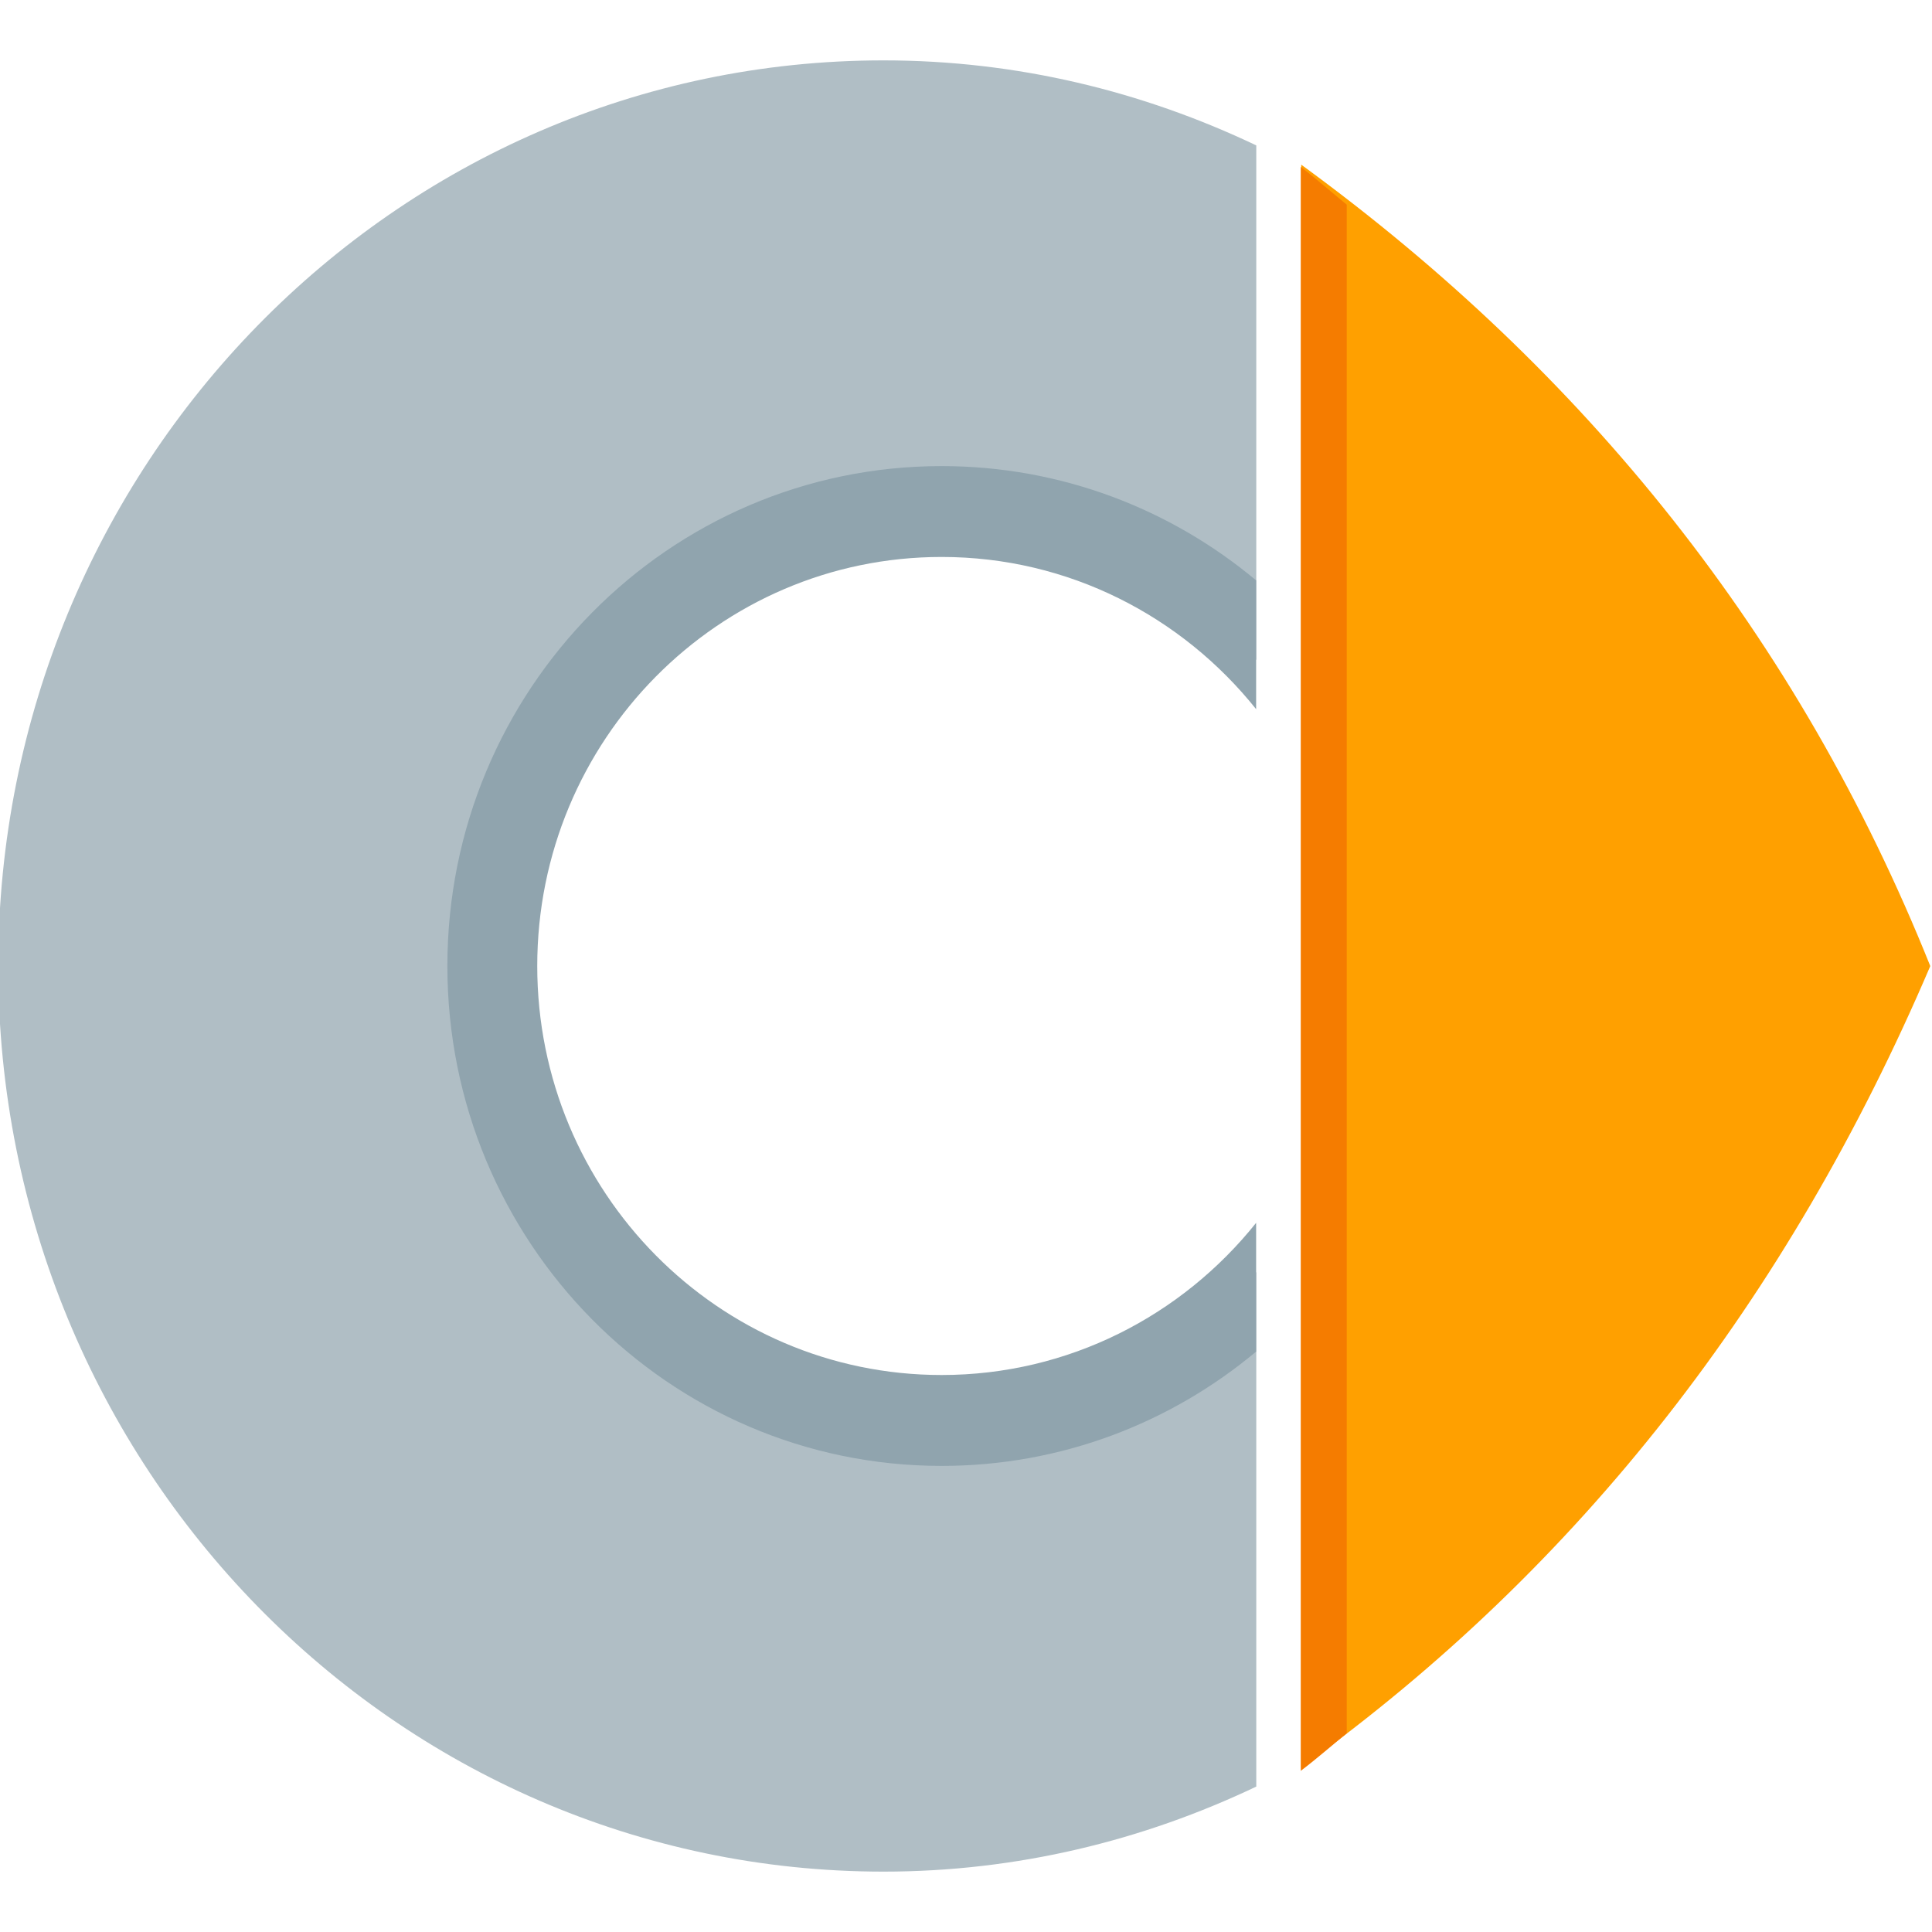 <svg width="64" height="64" viewBox="0 0 64 64" fill="none" xmlns="http://www.w3.org/2000/svg">
<g clip-path="url(#clip0_10704_21757)">
<path d="M43.105 58.548V5.455C52.515 12.319 59.565 21.084 63.943 32.002C59.236 43.025 52.33 51.912 43.105 58.548Z" fill="#FFA000"/>
<path d="M30.812 46.21C22.288 46.21 15.377 39.848 15.377 32C15.377 24.152 22.288 17.79 30.812 17.79C35.021 17.79 38.831 19.345 41.616 21.86V4.817C37.859 3.027 33.686 2 29.268 2C13.072 2 -0.059 15.432 -0.059 32C-0.059 48.568 13.072 62 29.268 62C33.686 62 37.859 60.972 41.616 59.183V42.141C38.831 44.655 35.021 46.21 30.812 46.21Z" fill="#B0BEC5"/>
<path d="M41.611 40.508C39.155 43.58 35.403 45.549 31.192 45.549C23.794 45.549 17.797 39.484 17.797 32C17.797 24.516 23.794 18.45 31.192 18.45C35.403 18.45 39.155 20.42 41.611 23.492V19.226C38.78 16.861 35.15 15.44 31.192 15.44C22.151 15.44 14.82 22.854 14.82 32C14.82 41.146 22.151 48.56 31.192 48.56C35.15 48.56 38.78 47.139 41.611 44.774V40.508Z" fill="#90A4AE"/>
<path d="M44.612 6.779C44.103 6.363 43.614 5.931 43.09 5.529V58.661C43.614 58.264 44.103 57.833 44.612 57.419V6.779Z" fill="#F57C00"/>
</g>
<defs>
<clipPath id="clip0_10704_21757">
<rect width="64" height="64" fill="white"/>
</clipPath>
</defs>
</svg>
